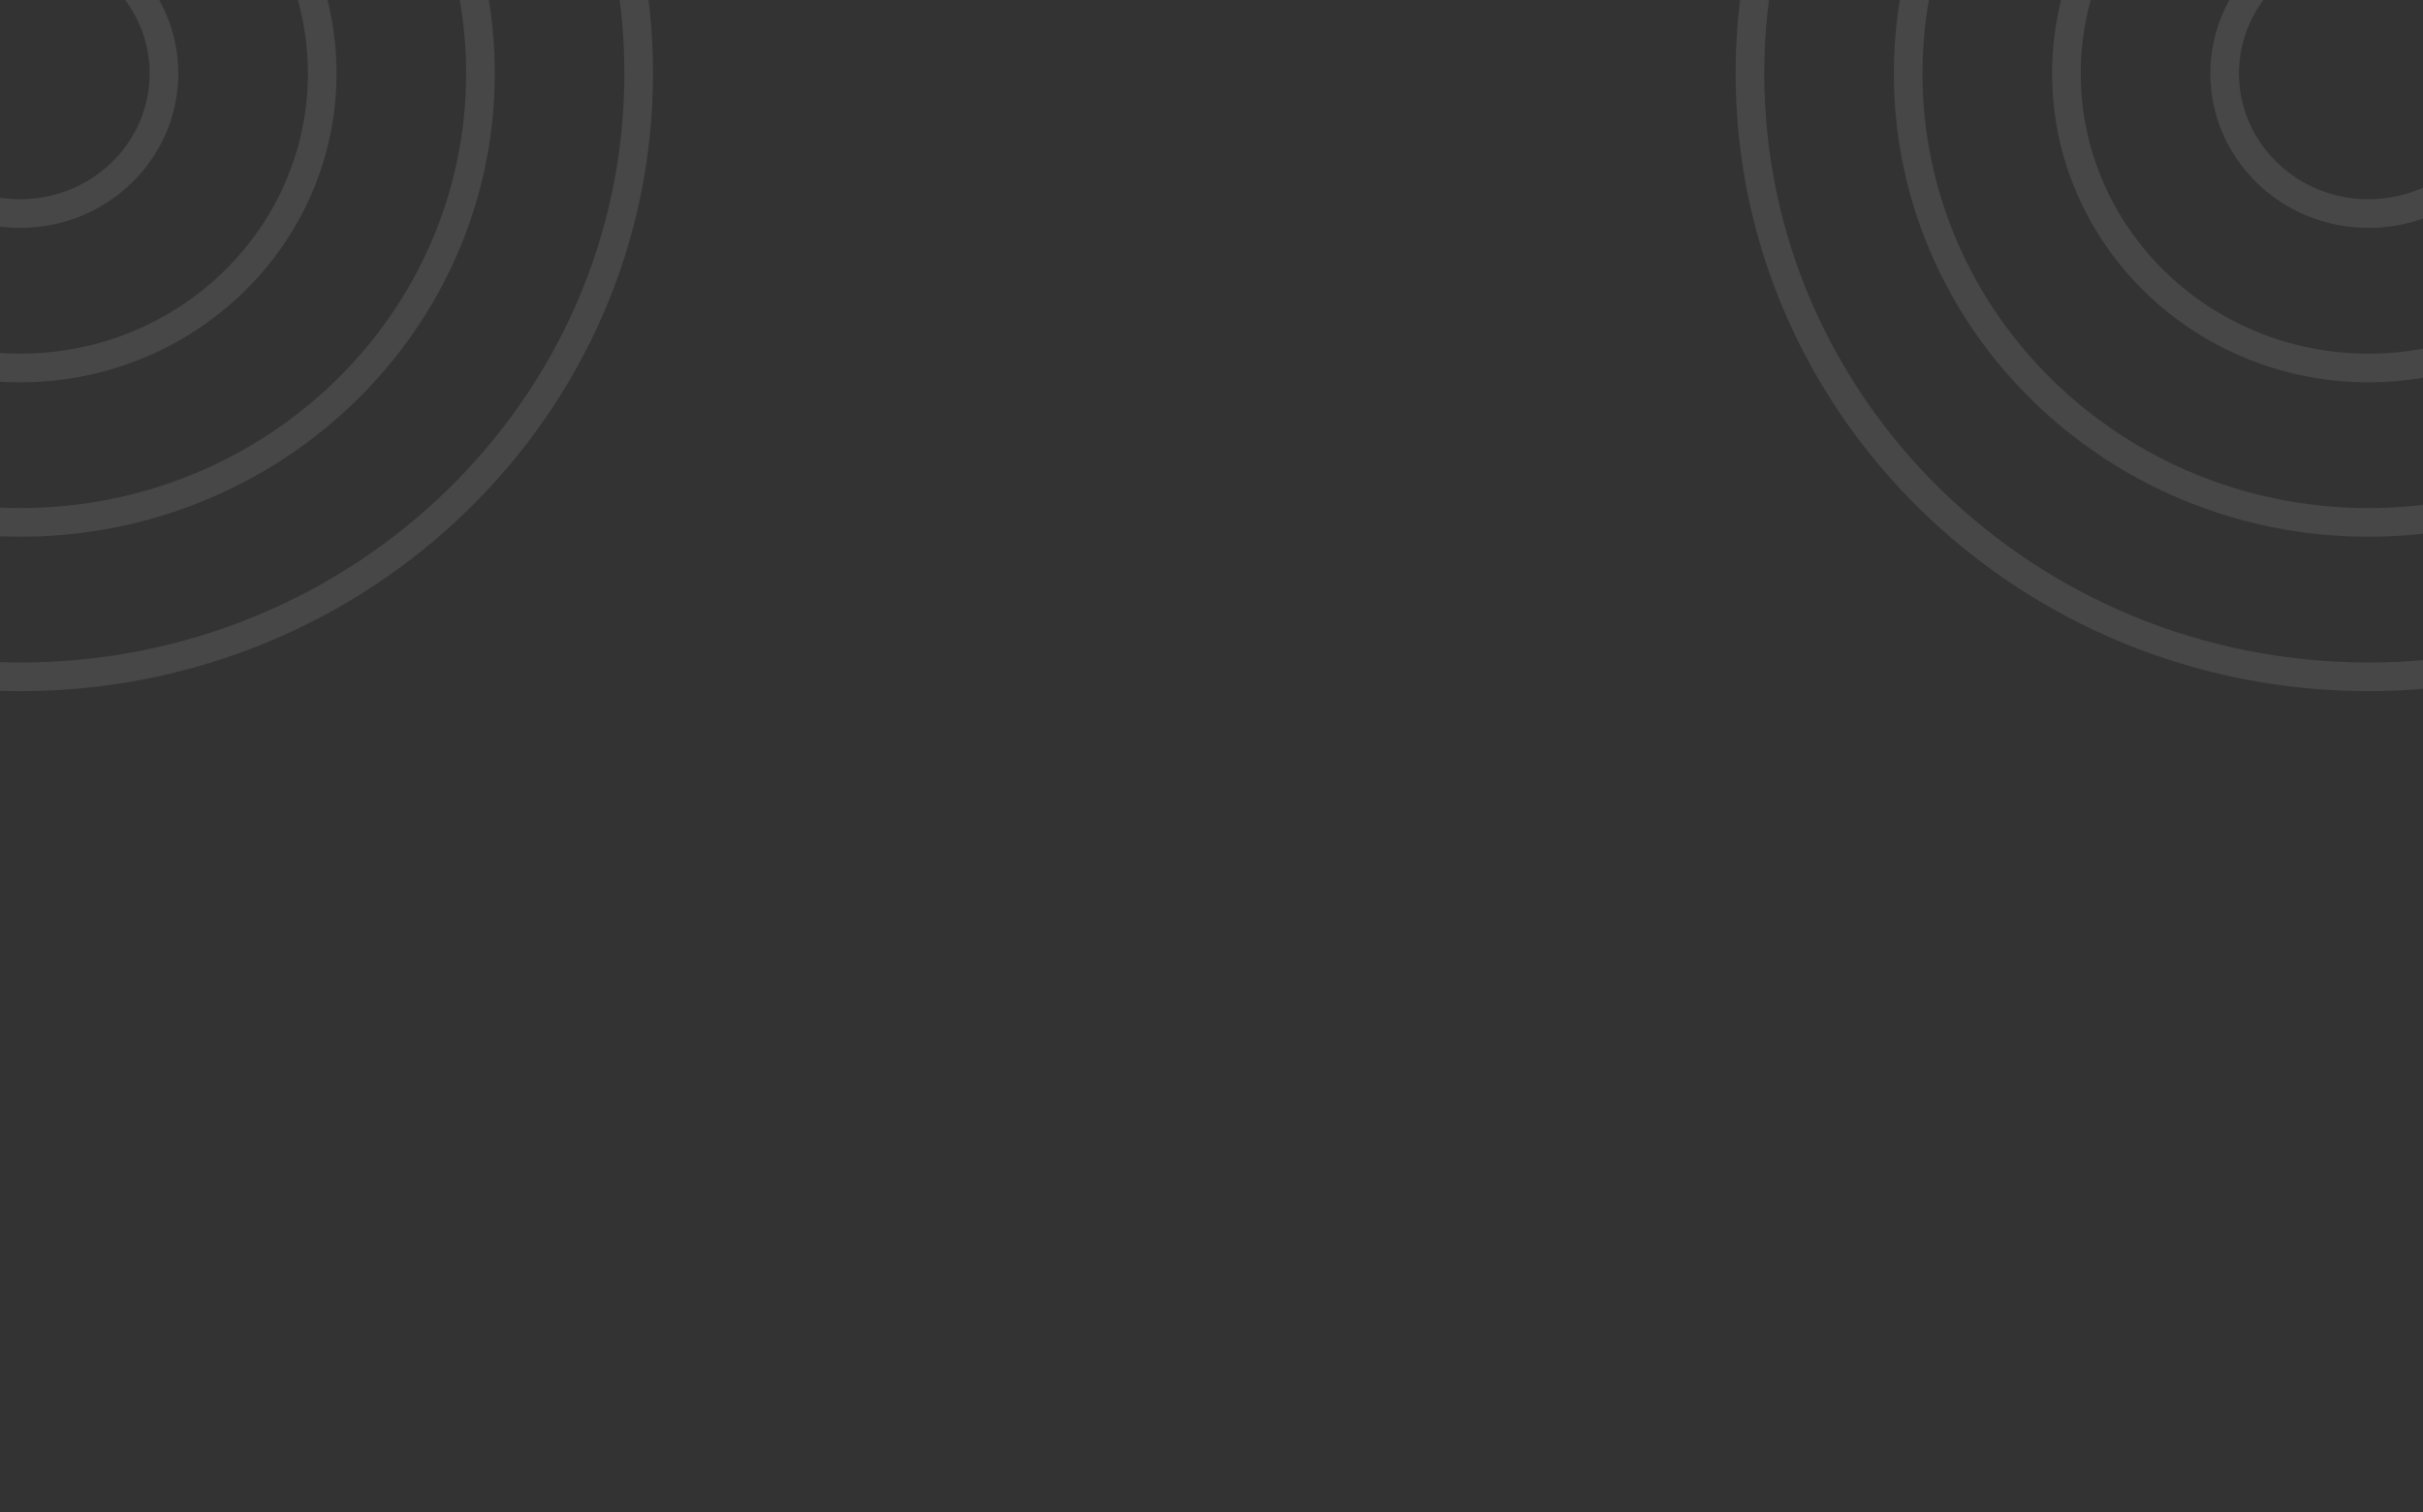 <svg width="423" height="264" viewBox="0 0 423 264" fill="none" xmlns="http://www.w3.org/2000/svg">
<rect x="0" y="0" width="423" height="264" fill="#333333" stroke="none"/>
<g clip-path="url(#clip0_77_19163)">
<g opacity="0.1">
<path d="M521.5 12.827C521.5 70.94 473.205 118.153 413.5 118.153C353.795 118.153 305.5 70.94 305.5 12.827C305.5 -45.286 353.795 -92.5 413.5 -92.5C473.205 -92.5 521.5 -45.286 521.5 12.827Z" stroke="white" stroke-width="5"/>
<path d="M493.875 12.827C493.875 56.052 457.948 91.197 413.5 91.197C369.052 91.197 333.125 56.052 333.125 12.827C333.125 -30.398 369.052 -65.543 413.5 -65.543C457.948 -65.543 493.875 -30.398 493.875 12.827Z" stroke="white" stroke-width="5"/>
<path d="M466.25 12.828C466.25 41.165 442.691 64.241 413.5 64.241C384.309 64.241 360.75 41.165 360.75 12.828C360.75 -15.51 384.309 -38.586 413.5 -38.586C442.691 -38.586 466.25 -15.51 466.25 12.828Z" stroke="white" stroke-width="5"/>
<path d="M438.625 12.826C438.625 26.276 427.434 37.283 413.5 37.283C399.566 37.283 388.375 26.276 388.375 12.826C388.375 -0.624 399.566 -11.631 413.5 -11.631C427.434 -11.631 438.625 -0.624 438.625 12.826Z" stroke="white" stroke-width="5"/>
</g>
<g opacity="0.1">
<path d="M111.5 12.827C111.5 70.94 63.205 118.153 3.5 118.153C-56.205 118.153 -104.5 70.94 -104.5 12.827C-104.5 -45.286 -56.205 -92.5 3.5 -92.5C63.205 -92.5 111.5 -45.286 111.5 12.827Z" stroke="white" stroke-width="5"/>
<path d="M83.875 12.827C83.875 56.052 47.948 91.197 3.5 91.197C-40.948 91.197 -76.875 56.052 -76.875 12.827C-76.875 -30.398 -40.948 -65.543 3.5 -65.543C47.948 -65.543 83.875 -30.398 83.875 12.827Z" stroke="white" stroke-width="5"/>
<path d="M56.25 12.828C56.25 41.165 32.691 64.241 3.5 64.241C-25.691 64.241 -49.25 41.165 -49.25 12.828C-49.25 -15.51 -25.691 -38.586 3.5 -38.586C32.691 -38.586 56.25 -15.51 56.25 12.828Z" stroke="white" stroke-width="5"/>
<path d="M28.625 12.826C28.625 26.276 17.434 37.283 3.5 37.283C-10.434 37.283 -21.625 26.276 -21.625 12.826C-21.625 -0.624 -10.434 -11.631 3.5 -11.631C17.434 -11.631 28.625 -0.624 28.625 12.826Z" stroke="white" stroke-width="5"/>
</g>
</g>
<defs>
<clipPath id="clip0_77_19163">
<rect width="426" height="274" fill="white" transform="translate(-3 -3)"/>
</clipPath>
</defs>
</svg>
